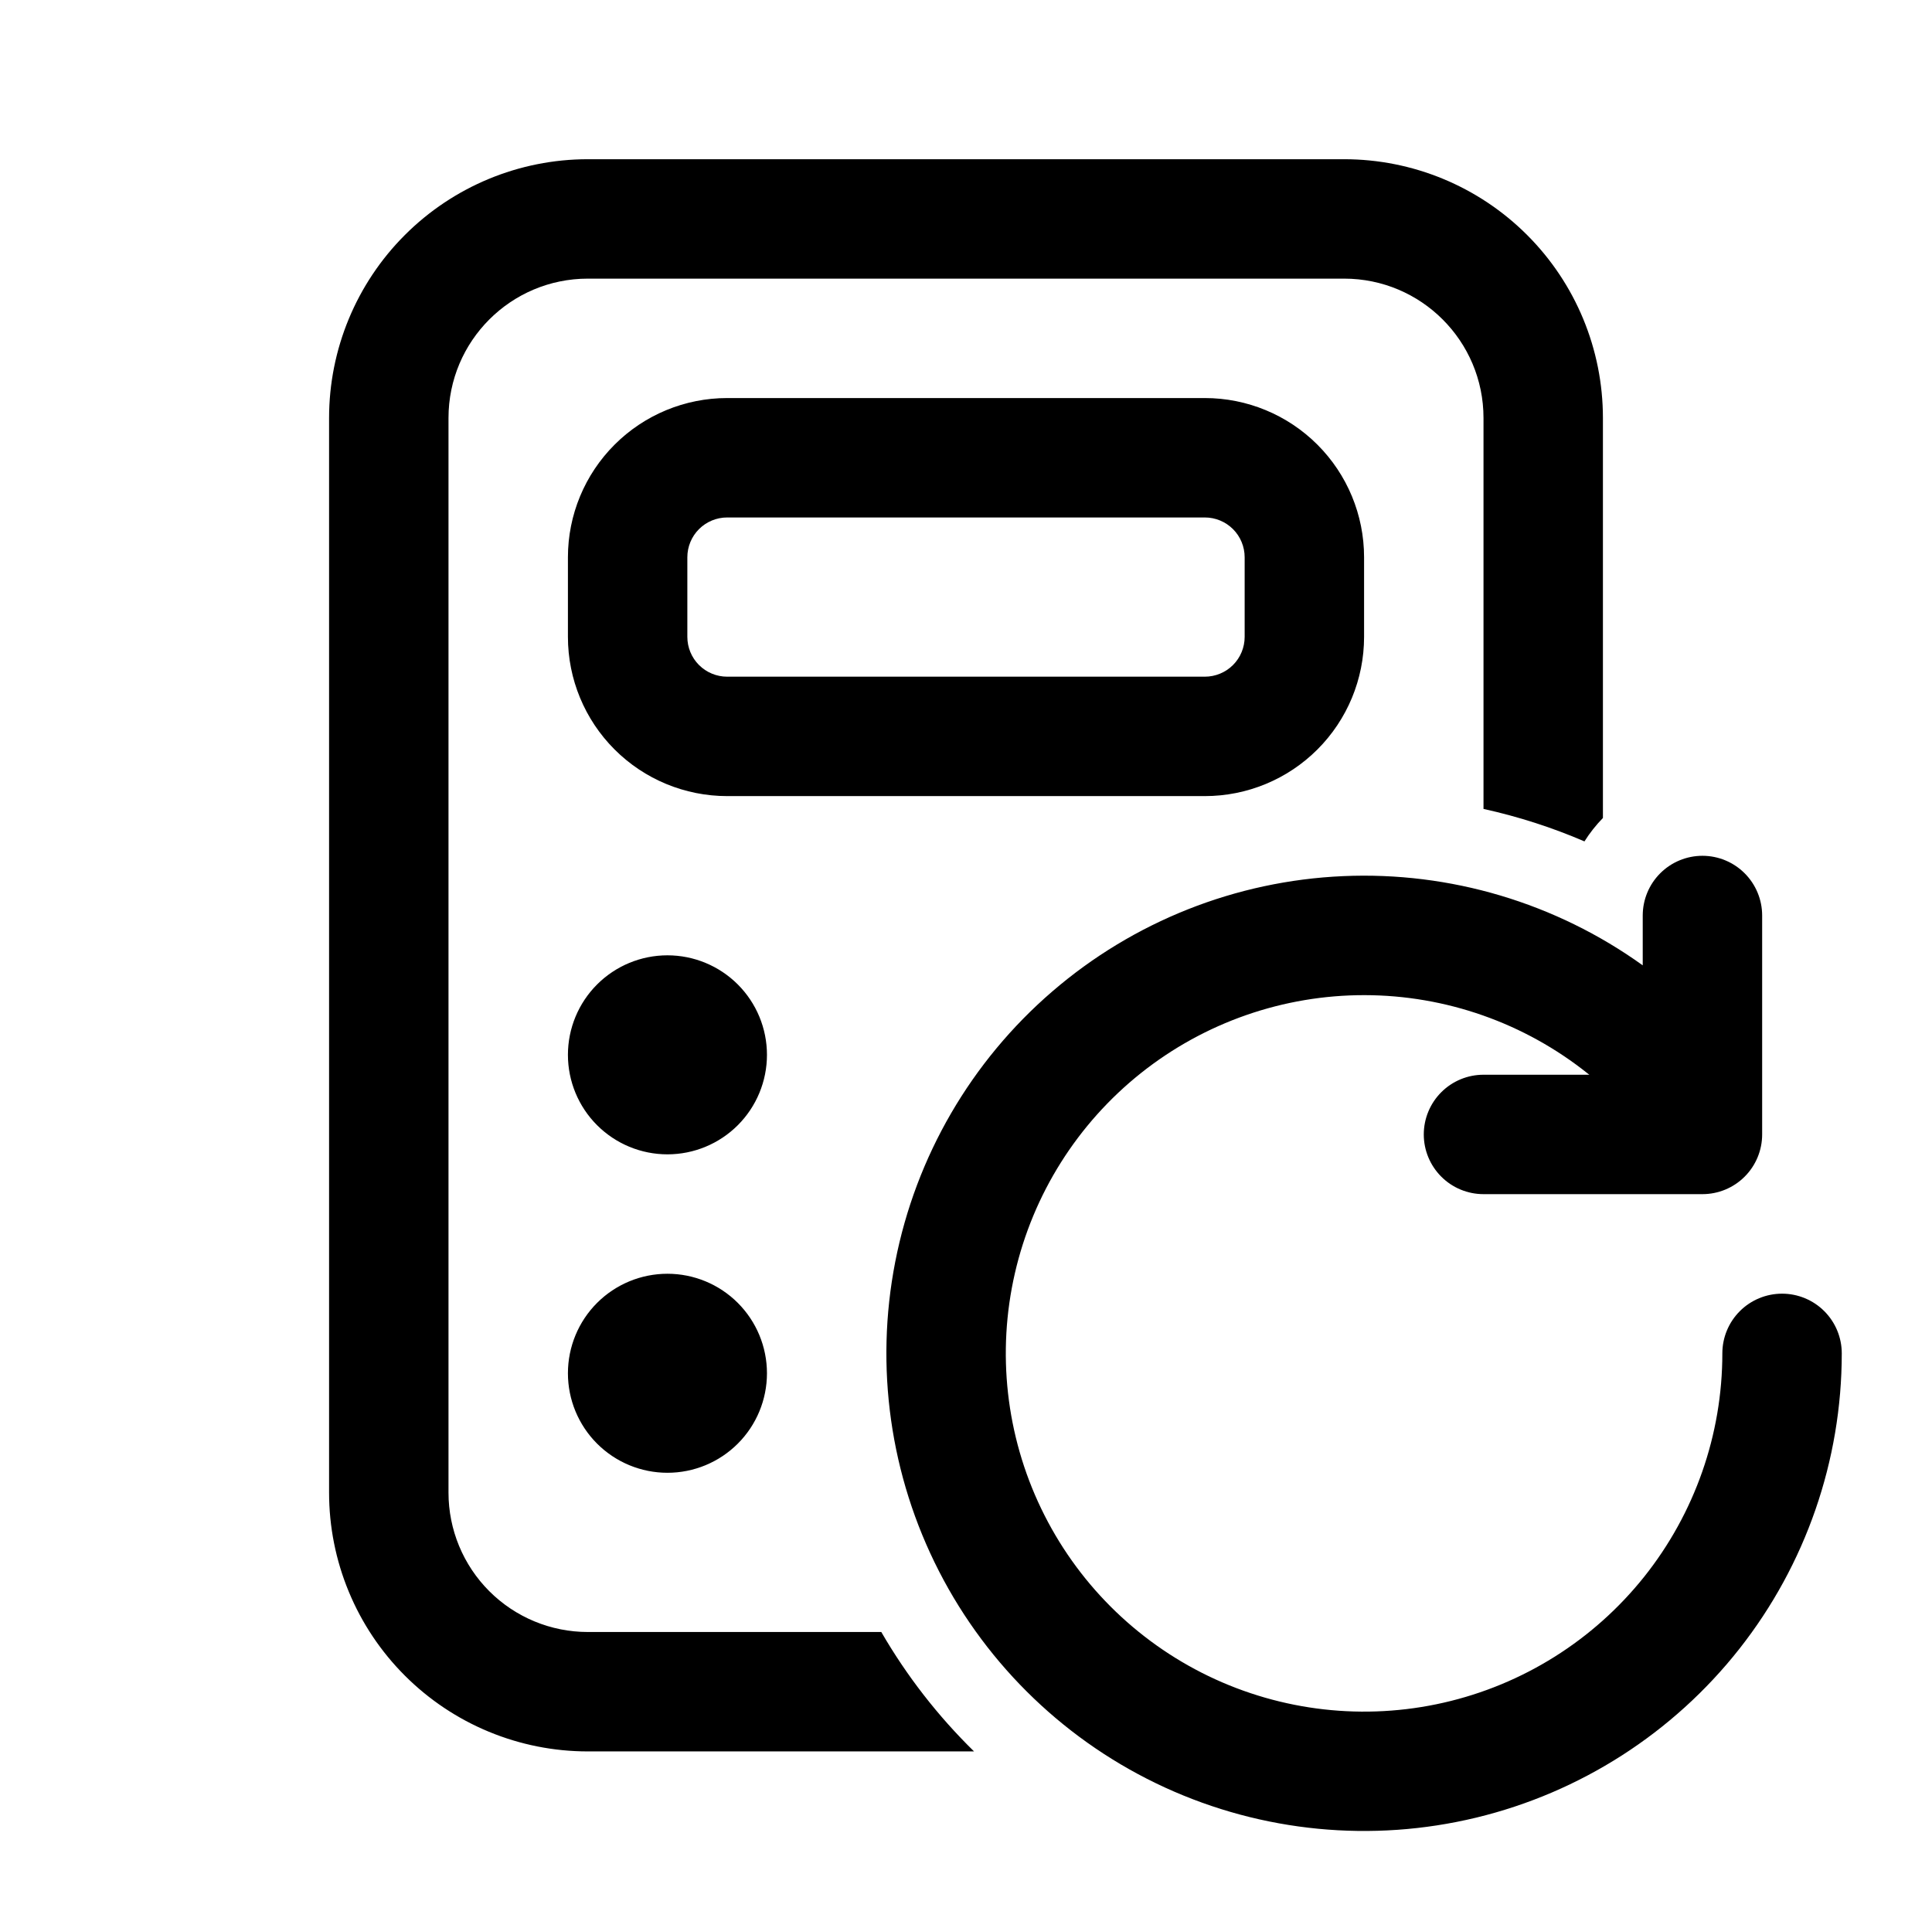 <svg width="91" height="90" viewBox="0 0 91 90" fill="none" xmlns="http://www.w3.org/2000/svg">
<path d="M26.75 26.25C26.75 24.261 27.54 22.353 28.947 20.947C30.353 19.54 32.261 18.75 34.25 18.75H56.75C58.739 18.75 60.647 19.54 62.053 20.947C63.46 22.353 64.25 24.261 64.25 26.25V30C64.25 31.989 63.46 33.897 62.053 35.303C60.647 36.71 58.739 37.5 56.75 37.5H34.25C32.261 37.5 30.353 36.71 28.947 35.303C27.54 33.897 26.75 31.989 26.75 30V26.25ZM34.25 24.375C33.753 24.375 33.276 24.573 32.924 24.924C32.572 25.276 32.375 25.753 32.375 26.25V30C32.375 30.497 32.572 30.974 32.924 31.326C33.276 31.677 33.753 31.875 34.25 31.875H56.75C57.247 31.875 57.724 31.677 58.076 31.326C58.428 30.974 58.625 30.497 58.625 30V26.25C58.625 25.753 58.428 25.276 58.076 24.924C57.724 24.573 57.247 24.375 56.75 24.375H34.25ZM31.438 54.375C32.681 54.375 33.873 53.881 34.752 53.002C35.631 52.123 36.125 50.931 36.125 49.688C36.125 48.444 35.631 47.252 34.752 46.373C33.873 45.494 32.681 45 31.438 45C30.194 45 29.002 45.494 28.123 46.373C27.244 47.252 26.75 48.444 26.75 49.688C26.75 50.931 27.244 52.123 28.123 53.002C29.002 53.881 30.194 54.375 31.438 54.375ZM36.125 64.688C36.125 65.931 35.631 67.123 34.752 68.002C33.873 68.881 32.681 69.375 31.438 69.375C30.194 69.375 29.002 68.881 28.123 68.002C27.244 67.123 26.75 65.931 26.75 64.688C26.75 63.444 27.244 62.252 28.123 61.373C29.002 60.494 30.194 60 31.438 60C32.681 60 33.873 60.494 34.752 61.373C35.631 62.252 36.125 63.444 36.125 64.688ZM27.688 82.5H45.879C44.175 80.831 42.705 78.939 41.51 76.875H27.688C25.947 76.875 24.278 76.184 23.047 74.953C21.816 73.722 21.125 72.053 21.125 70.312V19.688C21.125 16.065 24.065 13.125 27.688 13.125H63.312C66.935 13.125 69.875 16.065 69.875 19.688V38.104C71.525 38.468 73.115 38.981 74.63 39.634C74.88 39.236 75.172 38.867 75.5 38.531V19.688C75.5 16.455 74.216 13.355 71.93 11.07C69.645 8.784 66.545 7.5 63.312 7.5H27.688C24.455 7.5 21.355 8.784 19.07 11.07C16.784 13.355 15.5 16.455 15.5 19.688V70.312C15.5 71.913 15.815 73.498 16.428 74.976C17.04 76.455 17.938 77.799 19.07 78.93C20.201 80.062 21.545 80.96 23.023 81.572C24.502 82.185 26.087 82.5 27.688 82.5ZM80.188 56.25C80.933 56.25 81.649 55.954 82.176 55.426C82.704 54.899 83 54.183 83 53.438V43.125C83 42.379 82.704 41.664 82.176 41.136C81.649 40.609 80.933 40.312 80.188 40.312C79.442 40.312 78.726 40.609 78.199 41.136C77.671 41.664 77.375 42.379 77.375 43.125V45.472C73.274 42.528 68.302 41.047 63.259 41.27C58.215 41.492 53.393 43.404 49.568 46.699C45.742 49.993 43.136 54.478 42.168 59.433C41.199 64.388 41.926 69.524 44.23 74.016C46.534 78.509 50.282 82.095 54.871 84.2C59.46 86.304 64.623 86.804 69.531 85.619C74.438 84.434 78.805 81.633 81.928 77.667C85.051 73.7 86.749 68.799 86.75 63.75C86.75 63.004 86.454 62.289 85.926 61.761C85.399 61.234 84.683 60.938 83.938 60.938C83.192 60.938 82.476 61.234 81.949 61.761C81.421 62.289 81.125 63.004 81.125 63.75C81.125 67.574 79.826 71.285 77.442 74.275C75.057 77.264 71.727 79.355 67.998 80.204C64.27 81.054 60.363 80.611 56.918 78.95C53.474 77.288 50.696 74.506 49.04 71.059C47.383 67.612 46.947 63.705 47.802 59.978C48.657 56.25 50.753 52.924 53.746 50.543C56.739 48.163 60.452 46.87 64.276 46.876C68.101 46.882 71.809 48.187 74.795 50.576L74.825 50.599C74.837 50.608 74.85 50.617 74.862 50.625H69.875C69.129 50.625 68.414 50.921 67.886 51.449C67.359 51.976 67.062 52.692 67.062 53.438C67.062 54.183 67.359 54.899 67.886 55.426C68.414 55.954 69.129 56.25 69.875 56.25H80.188Z" fill="black"/>
</svg>
